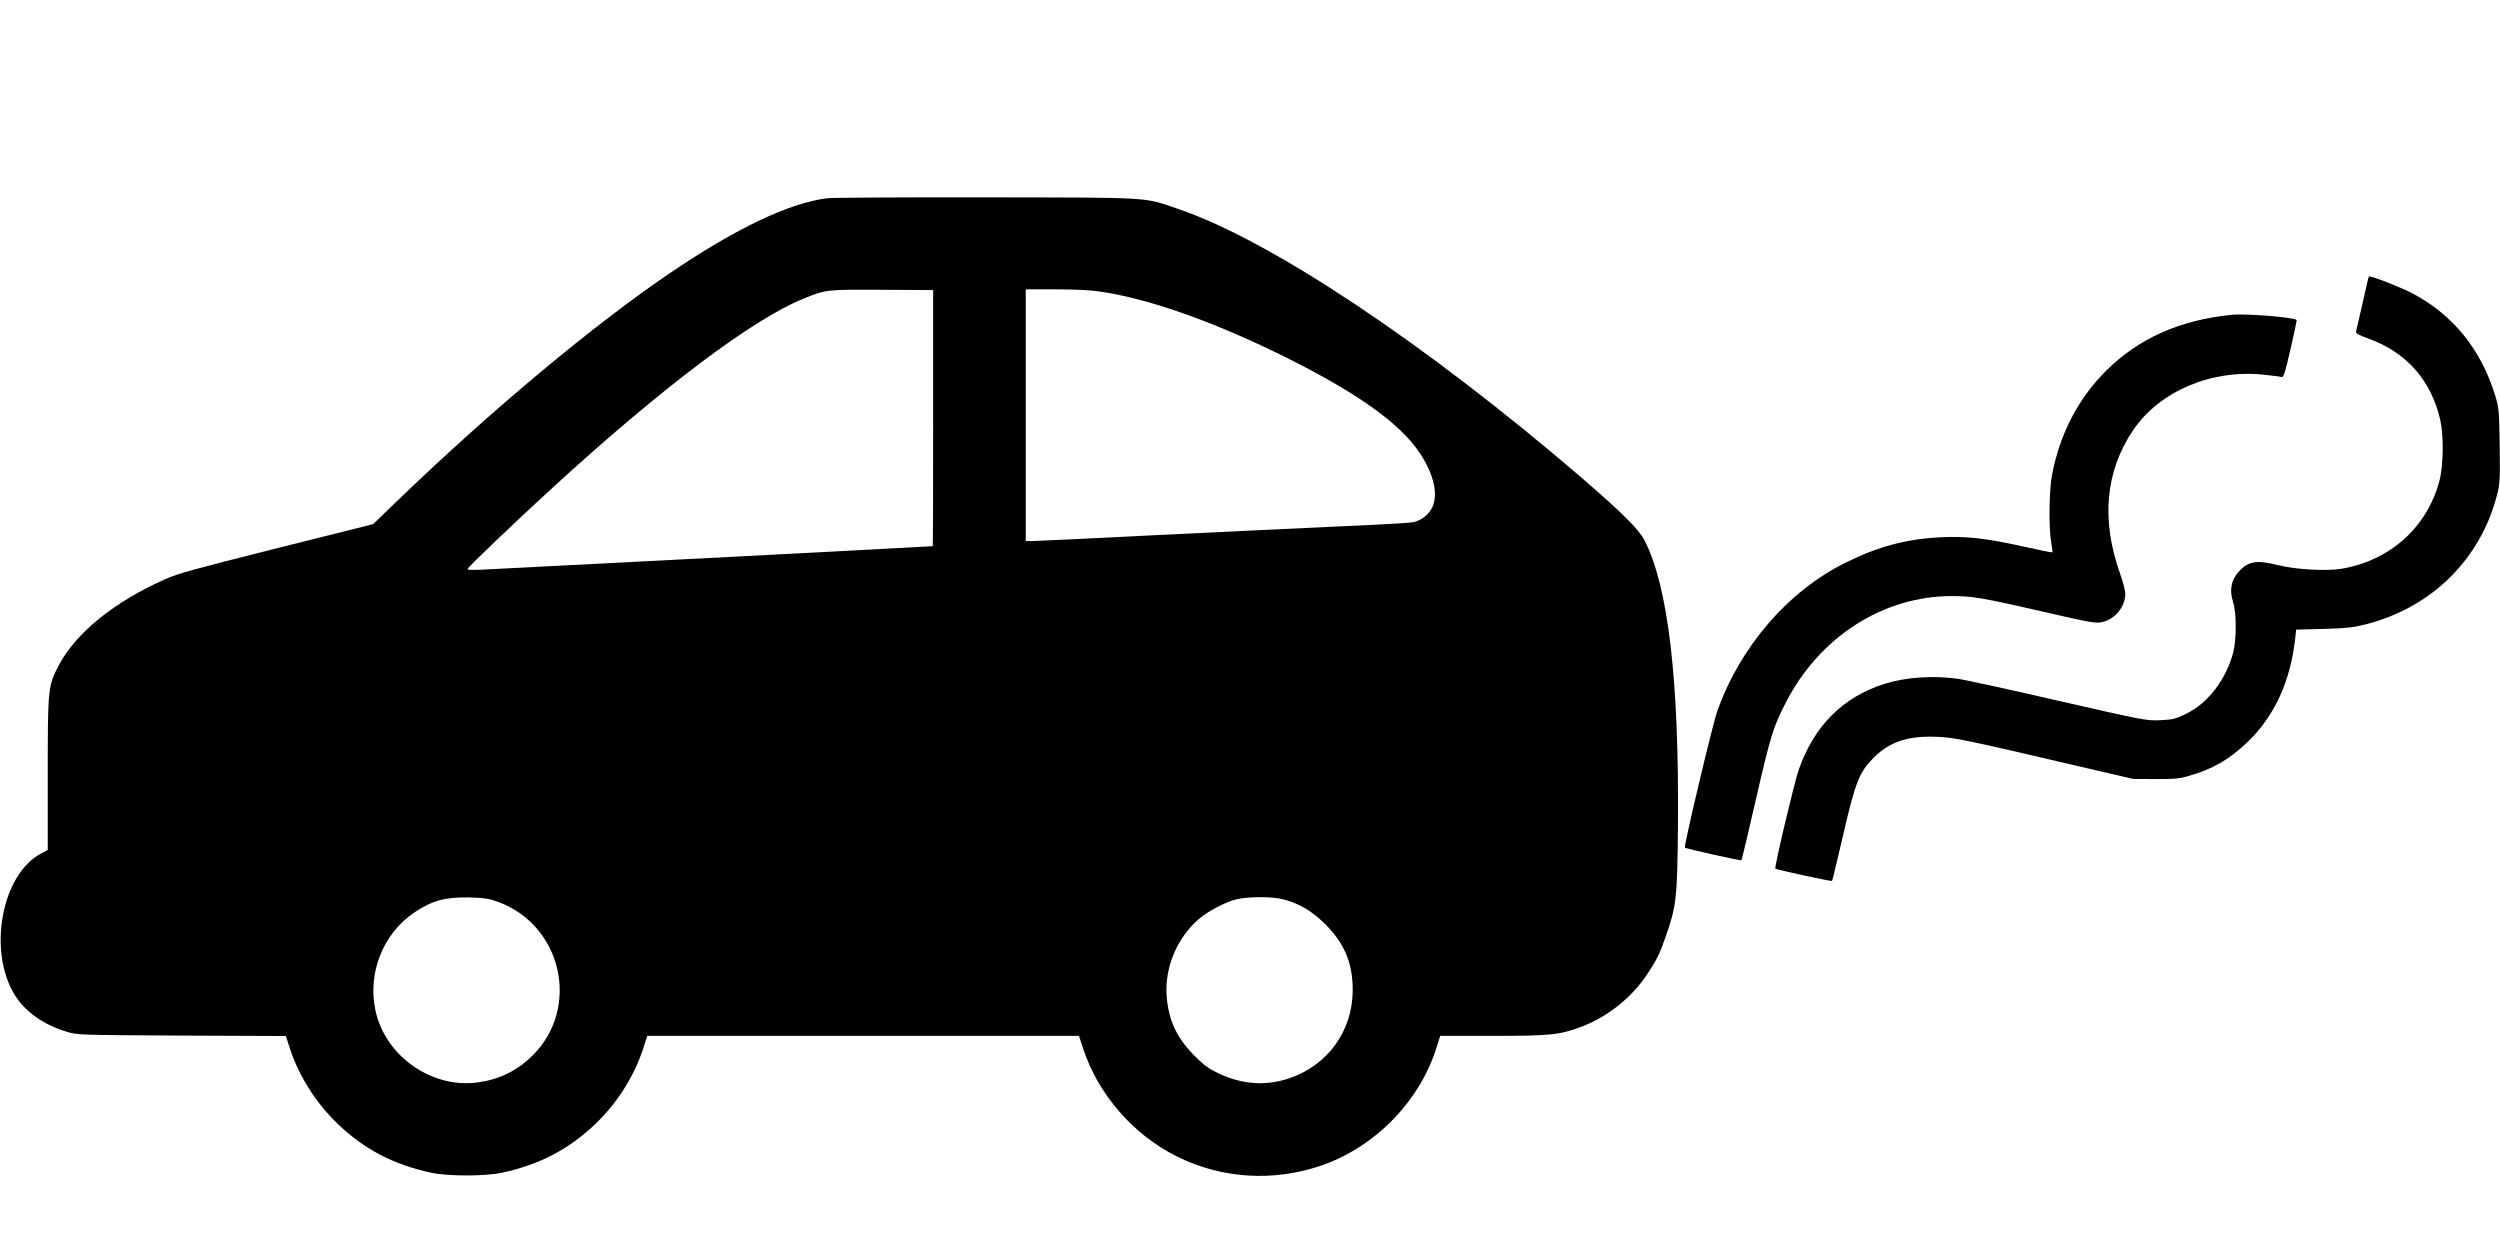 <?xml version="1.0" standalone="no"?>
<!DOCTYPE svg PUBLIC "-//W3C//DTD SVG 20010904//EN"
 "http://www.w3.org/TR/2001/REC-SVG-20010904/DTD/svg10.dtd">
<svg version="1.0" xmlns="http://www.w3.org/2000/svg"
 width="1728pt" height="862pt" viewBox="0 0 1728 862"
 preserveAspectRatio="xMidYMid meet">
<g transform="translate(0,862) scale(0.1,-0.1)"
fill="#000000" stroke="none">
<path d="M5720 7250 c-264 -32 -633 -208 -1090 -518 -527 -358 -1214 -931
-1853 -1544 l-198 -191 -667 -167 c-568 -143 -683 -174 -772 -214 -354 -158
-616 -371 -735 -597 -73 -140 -75 -157 -75 -748 l0 -526 -47 -25 c-268 -142
-368 -661 -186 -969 71 -120 200 -213 363 -262 75 -23 78 -23 796 -27 l720 -3
28 -87 c63 -192 181 -377 332 -522 184 -175 384 -280 645 -336 117 -25 371
-25 488 0 261 56 461 161 645 336 152 145 269 330 332 523 l28 87 1492 0 1492
0 26 -80 c104 -322 347 -603 654 -755 306 -151 655 -174 984 -65 374 125 686
440 805 812 l28 88 365 0 c404 0 467 7 623 68 174 68 338 200 442 357 68 103
86 139 129 263 74 212 79 264 84 757 9 1012 -67 1661 -231 1980 -40 78 -159
195 -442 439 -1075 923 -2142 1634 -2779 1851 -246 84 -162 79 -1326 81 -569
1 -1064 -2 -1100 -6z m730 -1519 c0 -487 -1 -885 -3 -886 -1 -2 -2615 -138
-3106 -162 -77 -4 -112 -3 -110 4 6 16 355 349 606 578 746 682 1366 1148
1715 1290 156 64 158 64 546 62 l352 -2 0 -884z m1159 873 c323 -48 748 -196
1216 -423 502 -245 810 -454 961 -654 118 -157 162 -320 112 -417 -25 -49 -71
-85 -127 -99 -20 -5 -256 -19 -526 -30 -269 -12 -845 -40 -1280 -61 -434 -22
-808 -40 -832 -40 l-43 0 0 870 0 870 206 0 c136 0 243 -5 313 -16z m-4171
-4216 c446 -160 577 -731 244 -1063 -105 -104 -227 -165 -375 -186 -320 -47
-645 181 -712 497 -55 260 52 529 267 676 124 83 214 108 378 105 105 -3 137
-7 198 -29z m5427 17 c115 -29 203 -81 296 -174 132 -132 189 -268 189 -453 0
-283 -172 -522 -441 -612 -162 -54 -326 -42 -489 36 -68 33 -101 57 -165 122
-121 122 -179 245 -191 411 -15 194 70 399 218 529 65 57 187 121 265 140 79
19 244 20 318 1z"/>
<path d="M16365 6678 c-13 -62 -76 -333 -80 -349 -4 -13 14 -23 82 -48 265
-94 437 -289 500 -563 25 -110 22 -319 -6 -423 -86 -321 -341 -549 -675 -606
-108 -18 -319 -6 -446 26 -144 36 -202 26 -268 -49 -52 -59 -63 -126 -36 -211
23 -70 23 -258 0 -345 -49 -186 -173 -348 -322 -422 -77 -38 -91 -41 -181 -46
-97 -4 -104 -3 -713 136 -338 78 -650 146 -693 151 -169 23 -357 10 -502 -36
-287 -91 -486 -290 -592 -593 -30 -84 -170 -677 -162 -684 7 -7 388 -90 392
-85 3 2 36 144 76 314 85 369 112 438 213 539 111 110 238 152 438 143 123 -5
194 -20 985 -205 l370 -86 155 -1 c132 0 167 3 233 23 161 46 274 112 399 230
189 181 299 419 333 723 l6 57 187 5 c158 4 203 9 292 31 457 116 796 450 910
897 19 75 21 104 18 338 -4 245 -5 260 -31 346 -98 321 -294 562 -576 709 -82
42 -270 116 -296 116 -2 0 -6 -15 -10 -32z"/>
<path d="M15425 6444 c-359 -36 -645 -164 -870 -389 -191 -191 -317 -434 -371
-715 -21 -110 -24 -365 -6 -469 6 -36 10 -67 8 -69 -2 -2 -96 17 -208 42 -248
55 -382 70 -553 63 -244 -11 -441 -63 -670 -177 -397 -197 -727 -580 -885
-1025 -32 -89 -233 -936 -224 -944 7 -7 386 -92 391 -87 2 2 47 188 98 413
104 451 121 506 207 674 233 456 673 739 1150 739 140 0 211 -12 622 -106 351
-81 372 -84 419 -73 88 21 156 105 157 194 0 22 -16 85 -36 140 -132 370 -102
706 89 990 182 270 542 424 904 385 60 -6 115 -13 124 -16 13 -3 24 30 61 193
25 109 44 199 43 201 -16 19 -353 46 -450 36z"/>
</g>
</svg>
